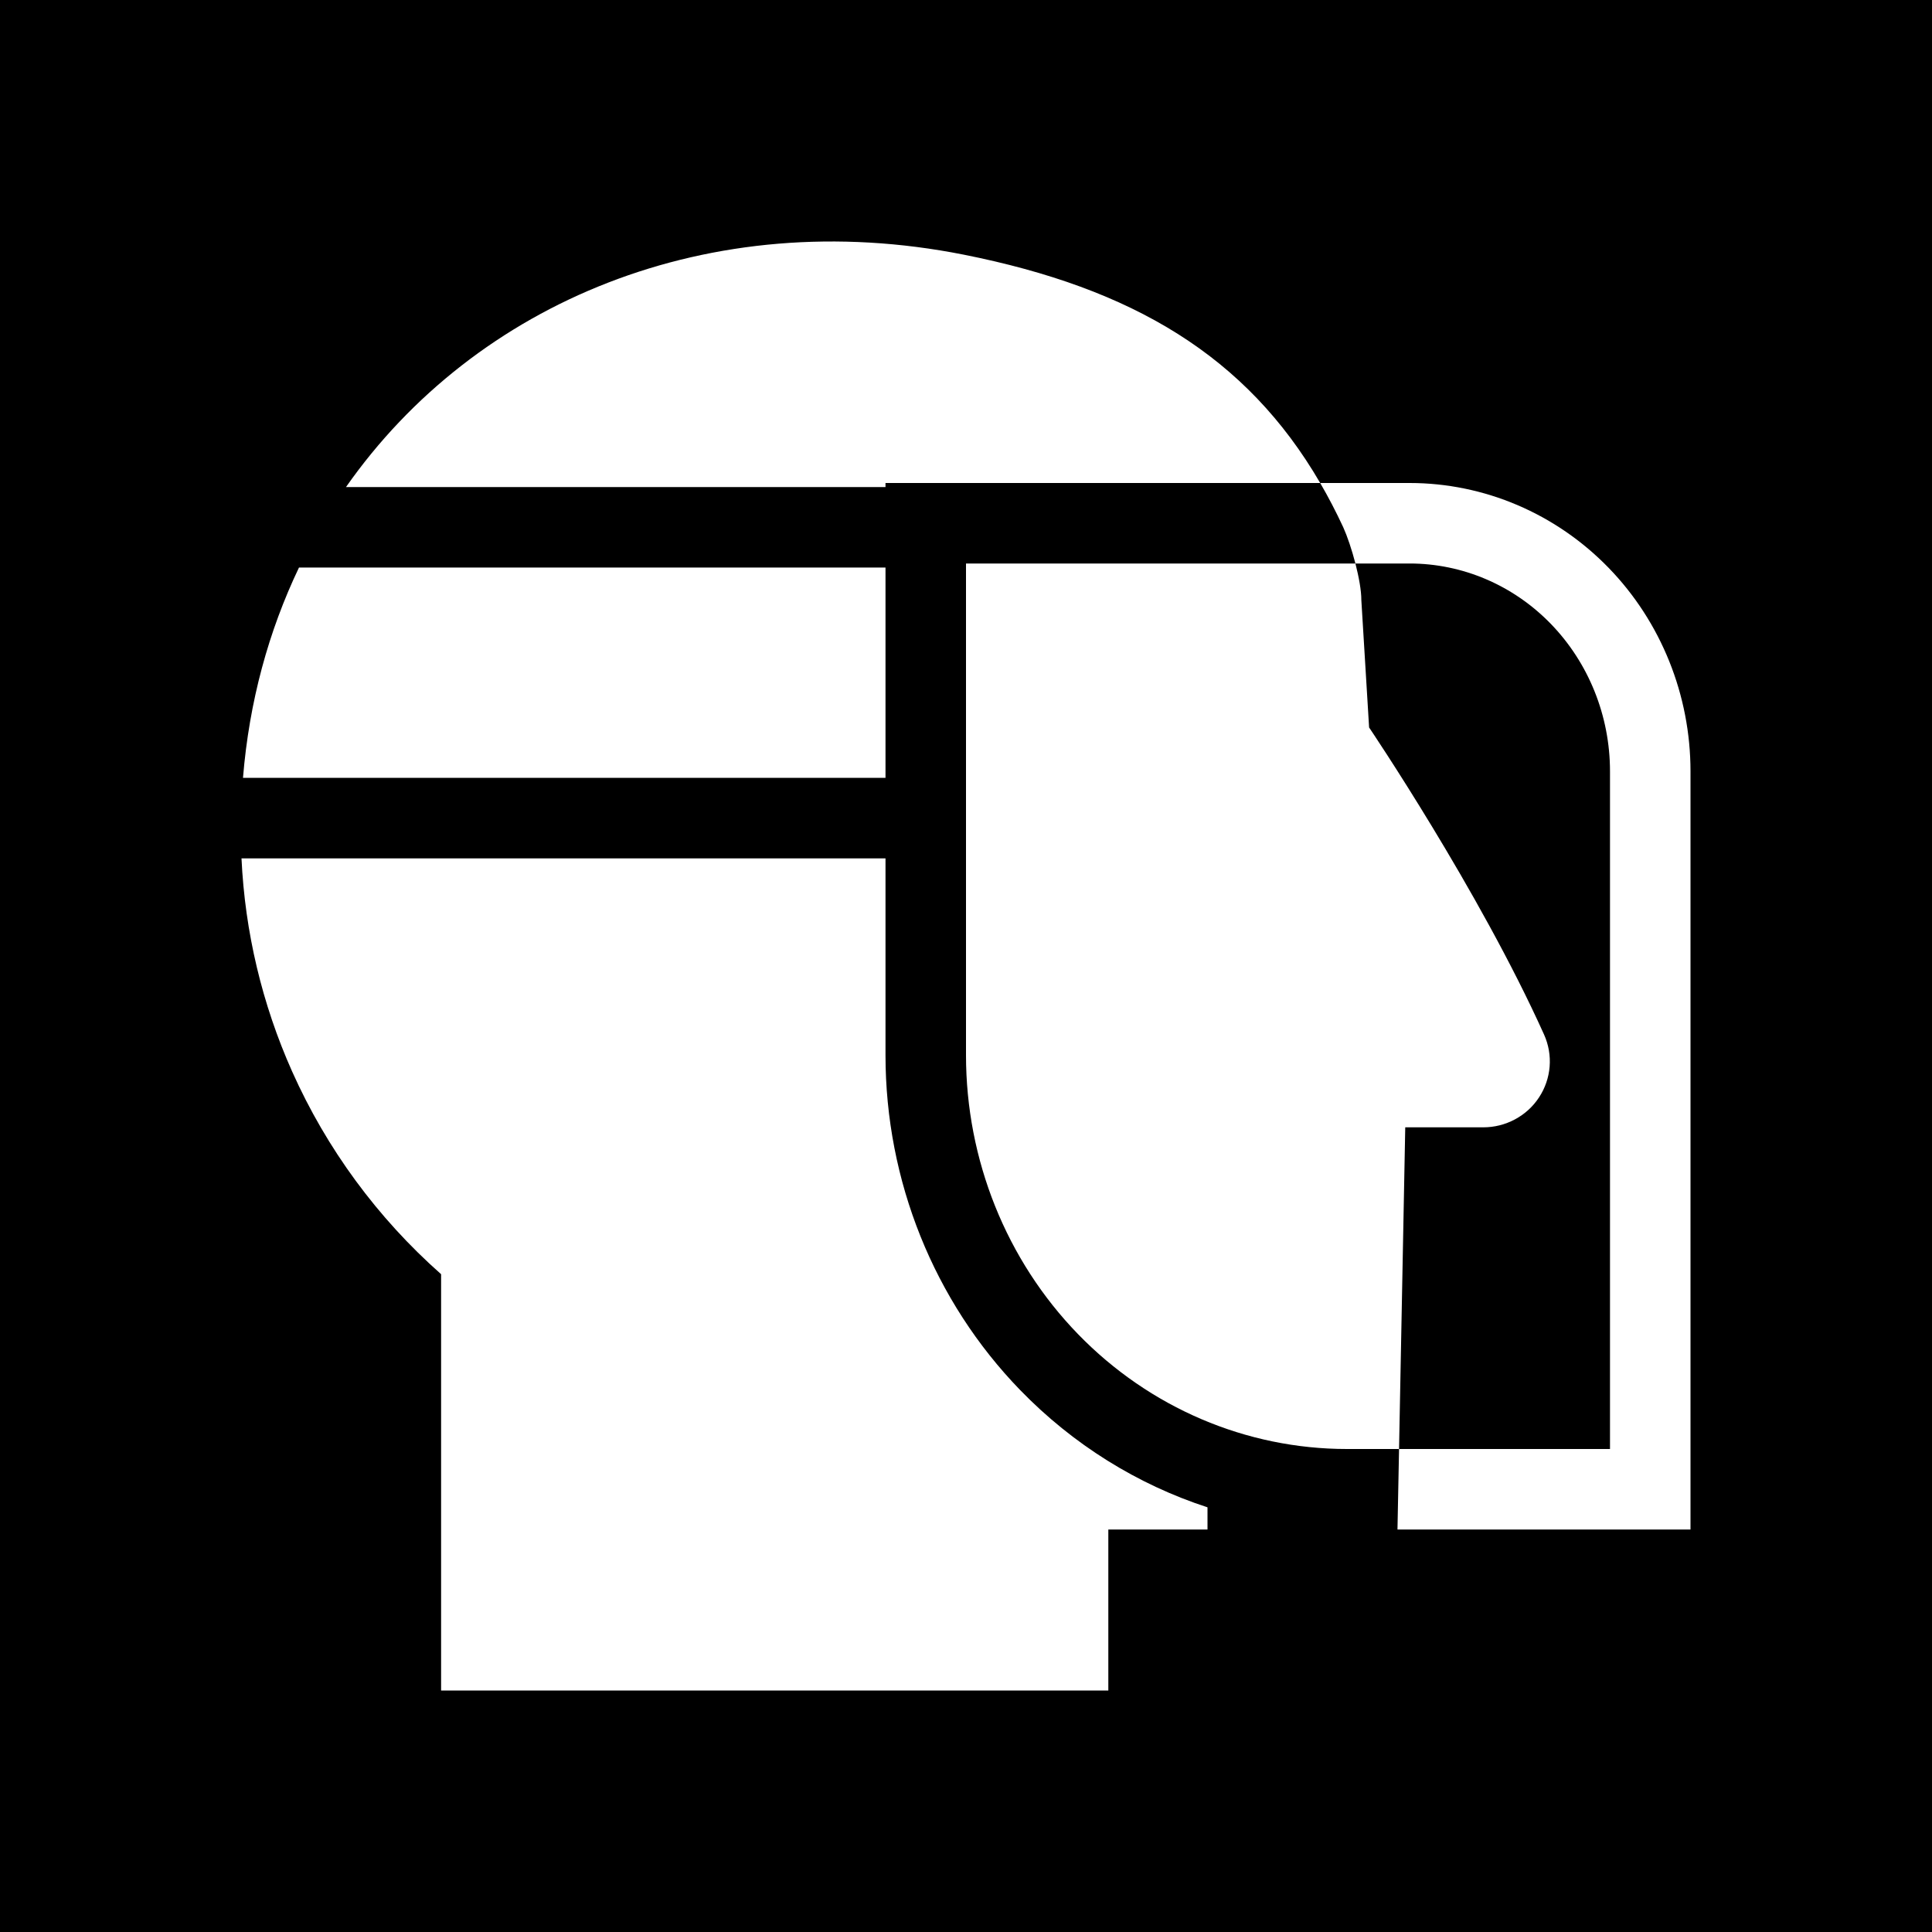 <svg width="48" height="48" viewBox="0 0 48 48" fill="none" xmlns="http://www.w3.org/2000/svg">
<g clip-path="url(#clip0_4041_2739)">
<path d="M36.848 28.008C37.124 28.009 37.395 27.941 37.638 27.811C37.881 27.681 38.087 27.494 38.237 27.264C38.388 27.035 38.478 26.773 38.5 26.5C38.522 26.227 38.474 25.954 38.362 25.704C36.743 22.109 34.015 18.074 34.015 18.074L33.822 14.907C33.823 14.675 33.761 14.336 33.675 14H35.021C36.332 14 37.595 14.536 38.531 15.501C39.468 16.468 40 17.784 40 19.163V36H34.759L34.913 28.008H36.848Z" fill="black"/>
<path fill-rule="evenodd" clip-rule="evenodd" d="M48 0H0V48H48V0ZM34.759 36L34.72 38H42V19.163C42 17.273 41.272 15.454 39.967 14.109C38.66 12.762 36.882 12 35.021 12H32.8C30.967 8.849 28.148 7.163 23.944 6.327C17.631 5.074 11.812 7.509 8.596 12.101H22V12H32.8C33.003 12.349 33.194 12.715 33.373 13.101C33.471 13.317 33.586 13.656 33.675 14H24V26.215C24 28.82 25.004 31.312 26.782 33.145C28.56 34.977 30.963 36 33.463 36H34.759ZM22 14.101L7.428 14.101C6.675 15.675 6.191 17.431 6.037 19.326H22V14.101ZM22 21.326H6C6.085 23.15 6.51 24.946 7.258 26.621C8.116 28.542 9.378 30.259 10.959 31.657V42H27.536V38H30V37.449C28.258 36.882 26.659 35.889 25.347 34.537C23.201 32.325 22 29.331 22 26.215V21.326Z" fill="black"/>
</g>
<defs>
<clipPath id="clip0_4041_2739">
<rect width="48" height="48" fill="white"/>
</clipPath>
</defs>
</svg>
